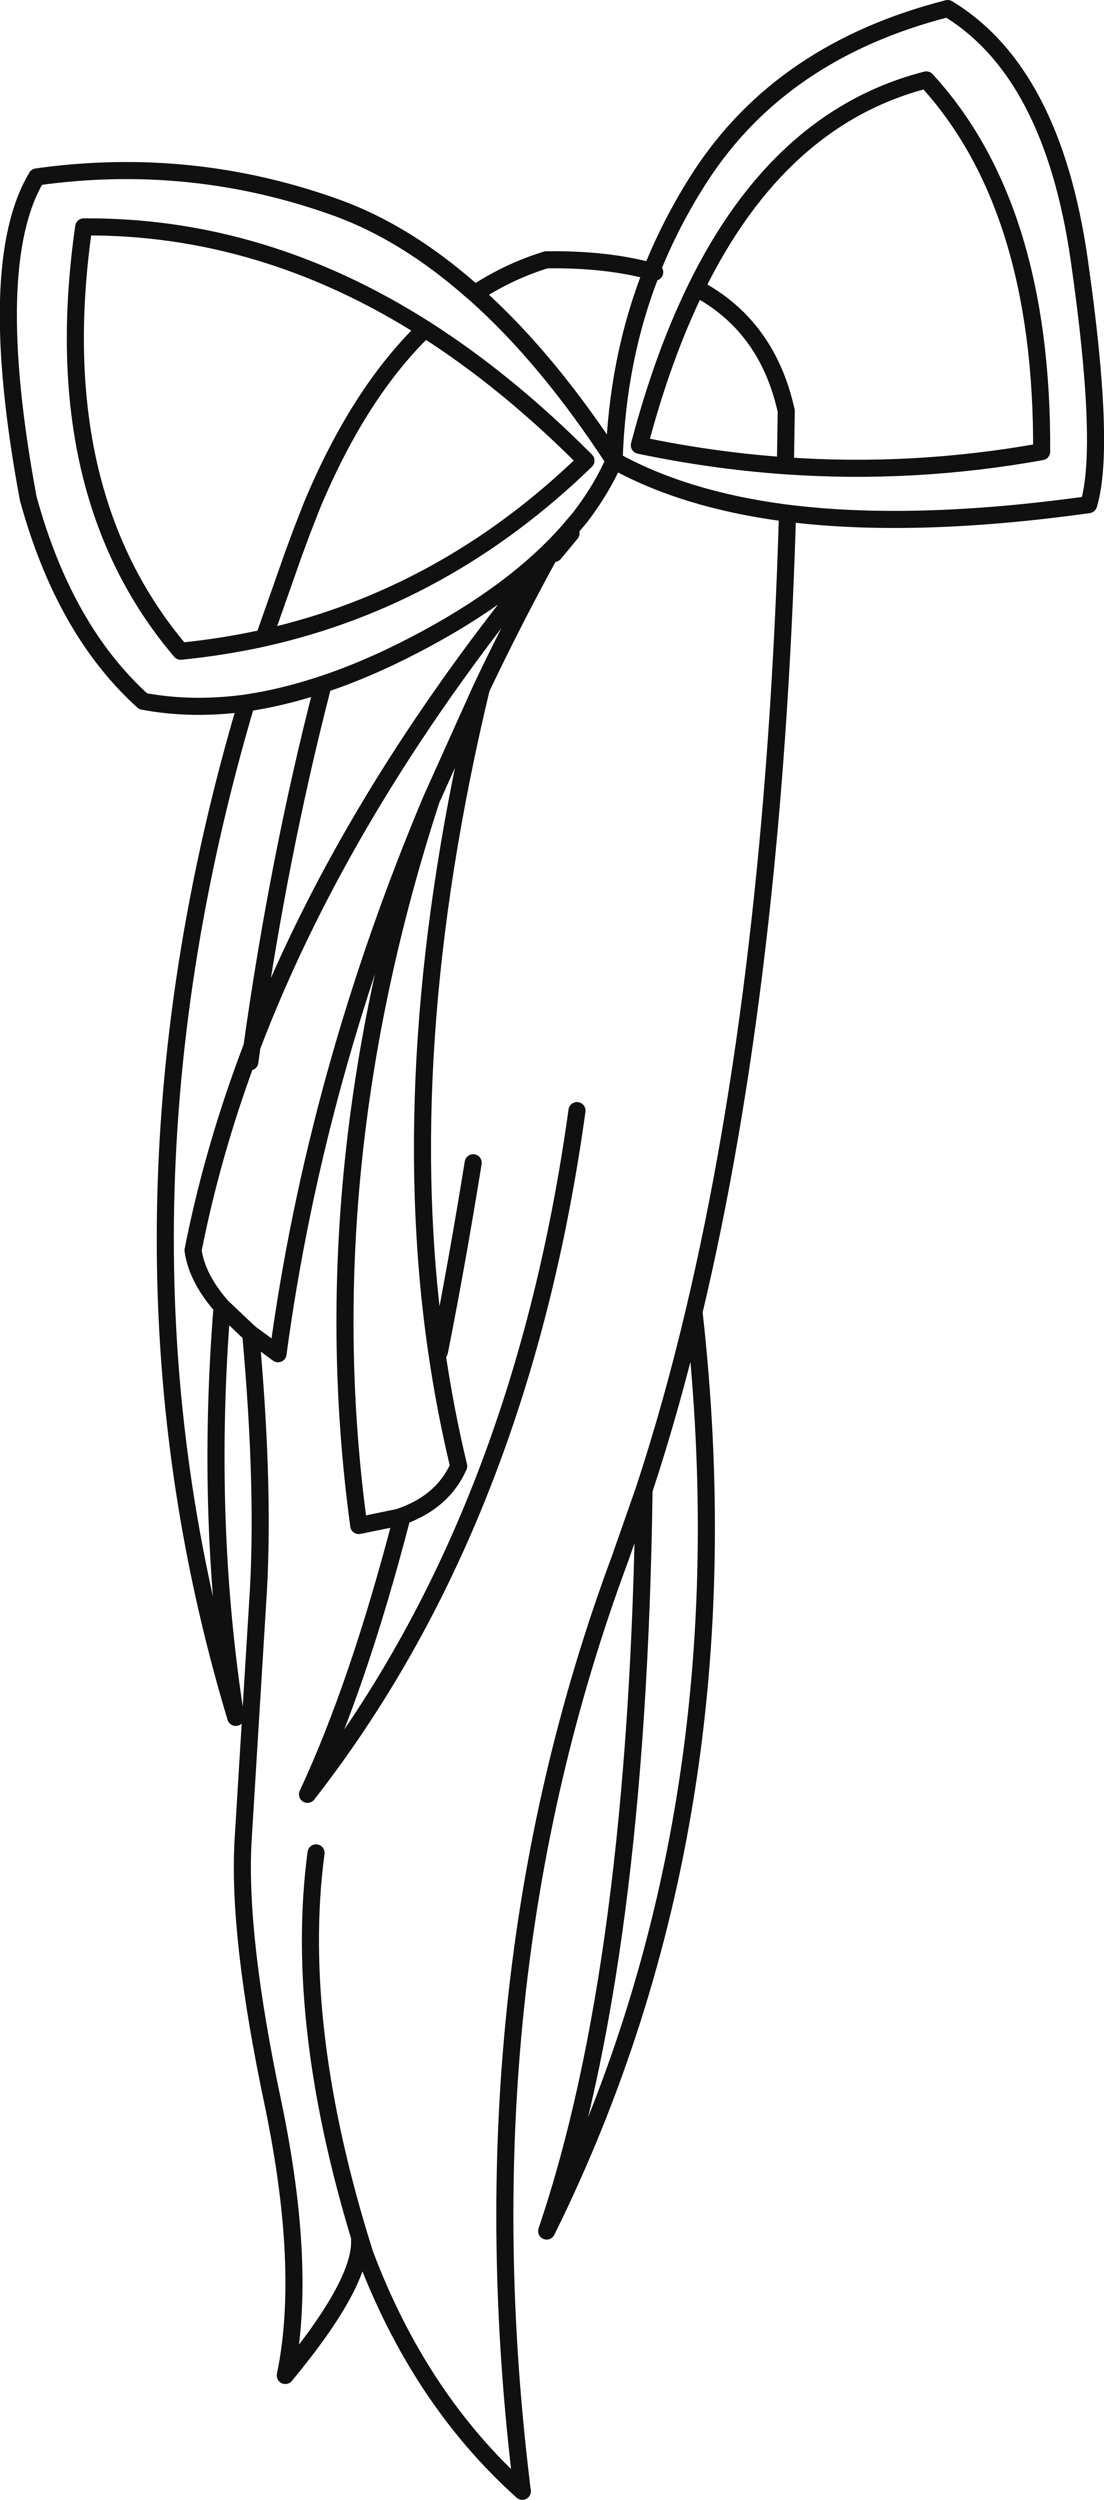 <?xml version="1.0" encoding="UTF-8" standalone="no"?>
<svg xmlns:xlink="http://www.w3.org/1999/xlink" height="292.5px" width="129.25px" xmlns="http://www.w3.org/2000/svg">
  <g transform="matrix(1.0, 0.0, 0.0, 1.0, 55.75, 160.95)">
    <path d="M20.55 -129.2 L20.55 -129.3 Q22.85 -135.05 26.25 -140.3 35.8 -155.0 55.2 -159.95 67.45 -152.55 70.6 -130.55 73.75 -108.6 71.7 -101.9 51.25 -99.05 36.45 -100.9 34.85 -46.8 25.5 -7.45 32.15 51.8 8.25 100.1 18.9 68.75 19.65 13.4 L16.85 21.4 Q-1.9 71.8 5.4 130.55 -6.65 119.75 -13.05 102.75 L-13.65 101.1 Q-13.4 106.2 -22.35 117.0 -19.75 104.5 -23.8 85.1 -27.9 65.7 -27.3 54.55 L-25.6 26.8 Q-24.7 13.8 -26.4 -4.9 L-26.75 -5.2 -29.75 -8.05 Q-31.75 16.9 -28.15 40.0 -45.25 -16.75 -26.9 -78.7 L-27.25 -78.65 Q-33.45 -77.85 -39.0 -78.9 -48.25 -87.25 -52.45 -102.65 -57.55 -130.1 -51.45 -140.25 -33.3 -142.8 -16.2 -136.6 -8.15 -133.65 -0.45 -126.85 L-0.15 -126.6 Q3.8 -129.2 8.2 -130.55 15.2 -130.65 20.55 -129.2 L20.9 -129.1 M36.45 -100.9 L36.05 -100.95 Q24.35 -102.5 16.15 -107.05 14.65 -103.65 12.15 -100.4 L10.75 -98.75 Q4.4 -91.55 -7.1 -85.55 -12.95 -82.5 -18.35 -80.75 -22.8 -79.3 -26.9 -78.7 M36.2 -106.45 L36.3 -112.85 Q34.1 -122.85 25.75 -127.25 21.85 -119.3 19.1 -108.85 27.65 -107.05 36.2 -106.45 51.2 -105.4 66.2 -108.1 66.35 -136.75 52.7 -151.6 35.5 -147.2 25.75 -127.25 M-0.15 -126.6 Q8.25 -119.15 16.15 -107.05 16.5 -118.95 20.55 -129.2 M11.1 -98.55 L9.15 -96.2 M-26.4 -4.9 L-23.2 -2.55 Q-18.8 -35.2 -5.25 -67.4 L0.6 -80.4 Q4.4 -88.4 8.8 -96.4 -15.2 -67.45 -26.25 -38.5 L-26.5 -36.7 M25.5 -7.45 Q22.9 3.55 19.65 13.4 M-6.0 -122.45 Q-13.75 -114.95 -19.25 -101.75 L-20.4 -98.8 -21.4 -96.1 -24.85 -86.3 Q-3.65 -91.05 12.85 -107.05 3.65 -116.3 -6.0 -122.45 -25.05 -134.55 -45.95 -134.4 -50.4 -103.35 -34.6 -84.75 -29.6 -85.25 -24.85 -86.3 M-26.25 -38.5 L-26.85 -36.9 Q-30.95 -25.8 -33.15 -14.65 -32.7 -11.55 -30.1 -8.45 L-29.75 -8.05 M-0.35 -24.9 Q-2.25 -13.15 -4.3 -2.8 M-26.25 -38.5 Q-23.15 -60.6 -18.0 -80.55 M-8.75 16.8 Q-13.8 36.25 -19.75 49.0 5.15 17.1 11.8 -31.0 M-5.25 -67.4 Q-19.4 -23.95 -13.75 17.55 L-9.1 16.6 Q-3.95 14.9 -2.05 10.6 -3.65 3.95 -4.65 -3.0 -9.65 -37.65 0.6 -80.4 M-13.05 102.75 Q-21.45 76.15 -18.75 55.85" fill="none" stroke="#101010" stroke-linecap="round" stroke-linejoin="round" stroke-width="2.0"/>
  </g>
</svg>

